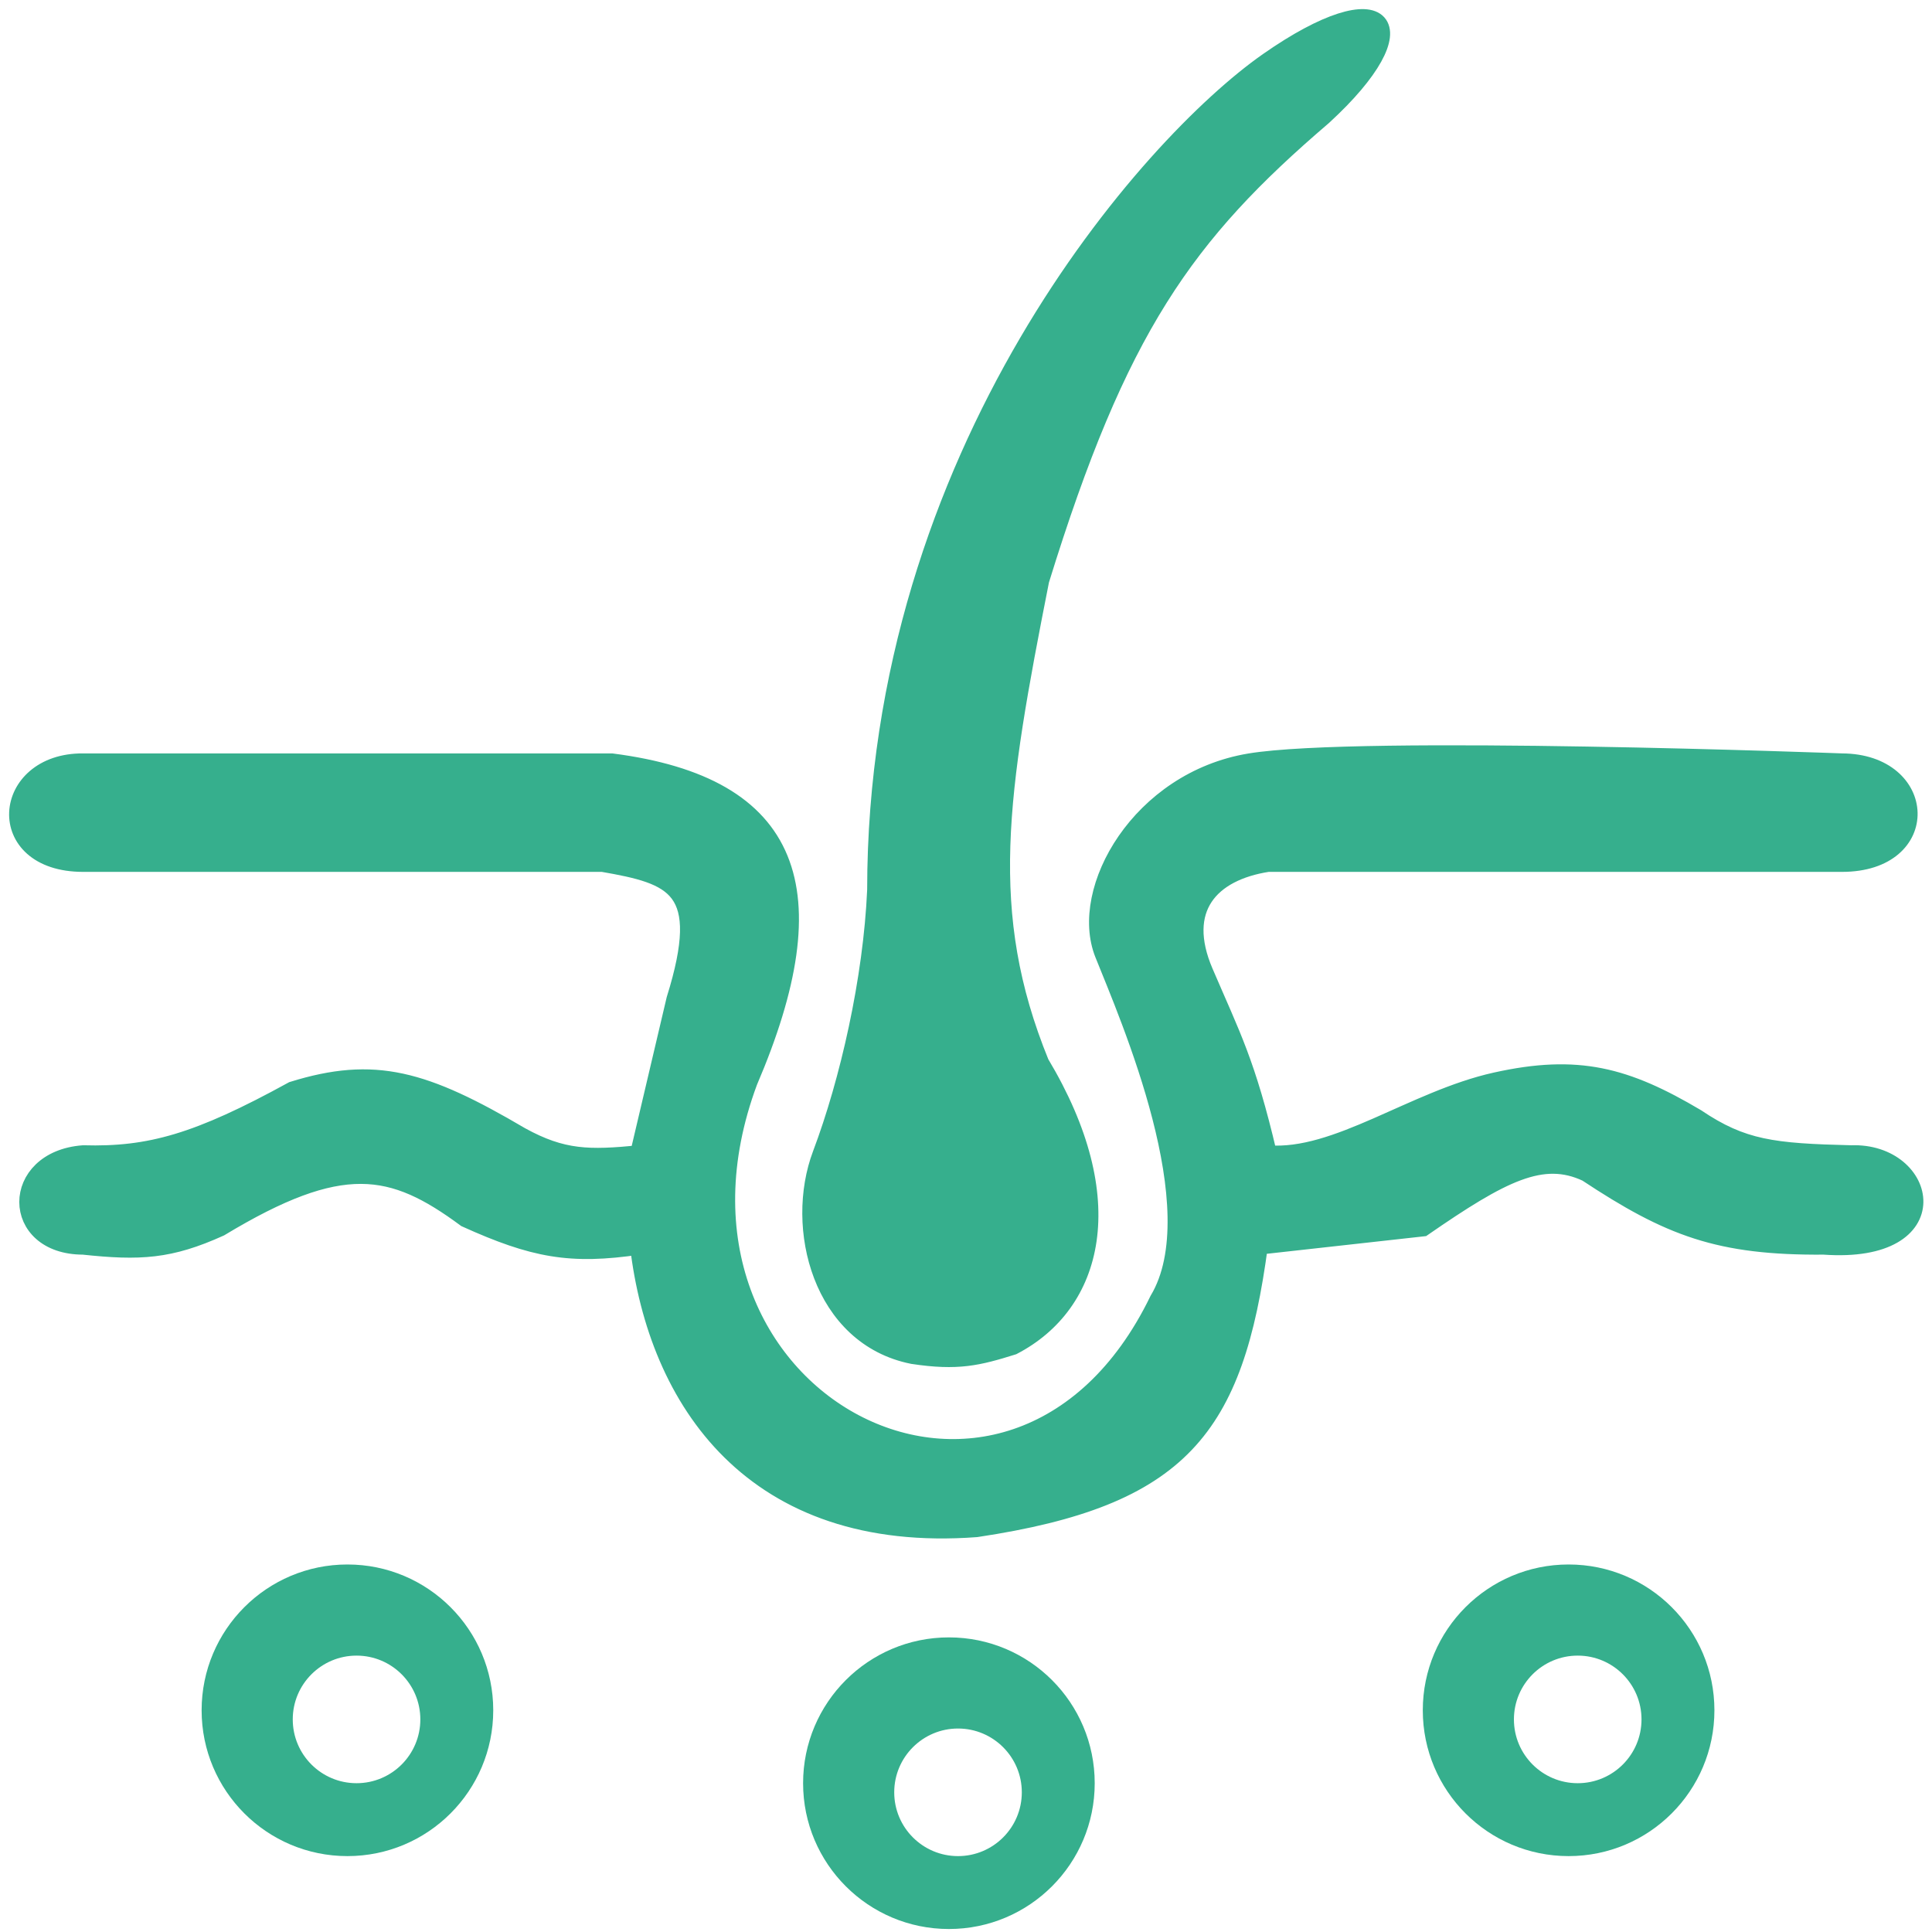 <svg width="106" height="106" viewBox="0 0 106 106" fill="none" xmlns="http://www.w3.org/2000/svg">
<path d="M19.062 85.836C23.481 85.836 27.062 89.418 27.062 93.836C27.062 98.254 23.481 101.836 19.062 101.836C14.644 101.836 11.062 98.254 11.062 93.836C11.062 89.418 14.644 85.836 19.062 85.836ZM19.562 90.836C17.63 90.836 16.062 92.403 16.062 94.336C16.062 96.269 17.63 97.836 19.562 97.836C21.495 97.836 23.062 96.269 23.062 94.336C23.062 92.403 21.495 90.836 19.562 90.836Z" fill="#36AF8D"/>
<path d="M52.062 89.836C56.481 89.836 60.062 93.418 60.062 97.836C60.062 102.254 56.481 105.836 52.062 105.836C47.644 105.836 44.062 102.254 44.062 97.836C44.062 93.418 47.644 89.836 52.062 89.836ZM52.562 94.836C50.63 94.836 49.062 96.403 49.062 98.336C49.062 100.269 50.63 101.836 52.562 101.836C54.495 101.836 56.062 100.269 56.062 98.336C56.062 96.403 54.495 94.836 52.562 94.836Z" fill="#36AF8D"/>
<path d="M86.062 85.836C90.481 85.836 94.062 89.418 94.062 93.836C94.062 98.254 90.481 101.836 86.062 101.836C81.644 101.836 78.062 98.254 78.062 93.836C78.062 89.418 81.644 85.836 86.062 85.836ZM86.562 90.836C84.629 90.836 83.062 92.403 83.062 94.336C83.062 96.269 84.629 97.836 86.562 97.836C88.496 97.836 90.062 96.269 90.062 94.336C90.062 92.403 88.496 90.836 86.562 90.836Z" fill="#36AF8D"/>
<path d="M101.064 41.836C105.786 41.86 106.064 47.336 101.064 47.336H69.564C66.388 47.828 64.564 49.836 66.064 53.336C67.564 56.836 68.387 58.318 69.564 63.336C73.345 63.637 77.564 60.336 82.064 59.336C86.564 58.336 89.2 59.048 93.064 61.336C95.597 63.045 97.283 63.232 101.564 63.336C105.799 63.177 107.064 68.836 100.064 68.336C94.311 68.379 91.61 67.344 87.064 64.336C84.622 63.188 82.401 64.341 78.064 67.336L69.064 68.336C67.721 78.334 64.814 82.146 53.565 83.836C41.333 84.749 36.062 76.836 35.063 68.336C31.305 68.897 29.275 68.514 25.563 66.836C21.53 63.856 18.747 63.3 12.063 67.336C9.313 68.582 7.672 68.669 4.563 68.336C0.563 68.336 0.55 63.642 4.563 63.336C8.219 63.438 10.864 62.69 16.063 59.836C20.545 58.442 23.273 59.222 28.563 62.336C30.87 63.609 32.336 63.6 35.063 63.336L37.063 54.836C38.997 48.647 37.005 48.023 33.063 47.336H4.56C-0.437 47.336 0.071 41.802 4.56 41.836H33.56C43.539 43.123 45.56 48.834 41.065 59.336C34.56 76.836 55.565 87.836 63.565 71.336C66.564 66.336 61.965 55.838 60.565 52.336C59.164 48.834 62.565 42.836 68.564 41.836C74.564 40.836 101.064 41.836 101.064 41.836Z" fill="#36AF8D"/>
<path d="M69.577 3.378C76.077 -1.166 78.077 1.338 72.577 6.378C65.002 12.859 61.334 18.013 57.065 31.836C54.751 43.553 53.696 50.069 57.065 58.336C61.565 65.836 60.008 71.525 55.565 73.836C53.661 74.43 52.549 74.71 50.077 74.336C45.074 73.336 43.568 67.336 45.077 63.336C46.586 59.336 47.864 53.721 48.077 48.834C48.077 24.836 63.077 7.923 69.577 3.378Z" fill="#36AF8D"/>
<path d="M101.064 47.336C106.064 47.336 105.786 41.86 101.064 41.836C101.064 41.836 74.564 40.836 68.564 41.836C62.565 42.836 59.164 48.834 60.565 52.336C61.965 55.838 66.564 66.336 63.565 71.336C55.565 87.836 34.56 76.836 41.065 59.336C45.56 48.834 43.539 43.123 33.56 41.836H4.56C0.071 41.802 -0.437 47.336 4.56 47.336H33.063C37.005 48.023 38.997 48.647 37.063 54.836L35.063 63.336C32.336 63.6 30.87 63.609 28.563 62.336C23.273 59.222 20.545 58.442 16.063 59.836C10.864 62.69 8.219 63.438 4.563 63.336C0.55 63.642 0.563 68.336 4.563 68.336C7.672 68.669 9.313 68.582 12.063 67.336C18.747 63.3 21.53 63.856 25.563 66.836C29.275 68.514 31.305 68.897 35.063 68.336C36.062 76.836 41.333 84.749 53.565 83.836C64.814 82.146 67.721 78.334 69.064 68.336L78.064 67.336C82.401 64.341 84.622 63.188 87.064 64.336C91.61 67.343 94.311 68.379 100.064 68.336C107.064 68.836 105.799 63.177 101.564 63.336C97.283 63.232 95.597 63.045 93.064 61.336C89.2 59.048 86.564 58.336 82.064 59.336C77.564 60.336 73.345 63.637 69.564 63.336C68.387 58.318 67.564 56.836 66.064 53.336C64.564 49.836 66.388 47.828 69.564 47.336M101.064 47.336C100.264 47.336 79.731 47.336 69.564 47.336M101.064 47.336H69.564M69.577 3.378C76.077 -1.166 78.077 1.338 72.577 6.378C65.002 12.859 61.334 18.013 57.065 31.836C54.751 43.553 53.696 50.069 57.065 58.336C61.565 65.836 60.008 71.525 55.565 73.836C53.661 74.43 52.549 74.71 50.077 74.336C45.074 73.336 43.568 67.336 45.077 63.336C46.586 59.336 47.864 53.721 48.077 48.834C48.077 24.836 63.077 7.923 69.577 3.378Z" stroke="#36AF8D"/>
</svg>
